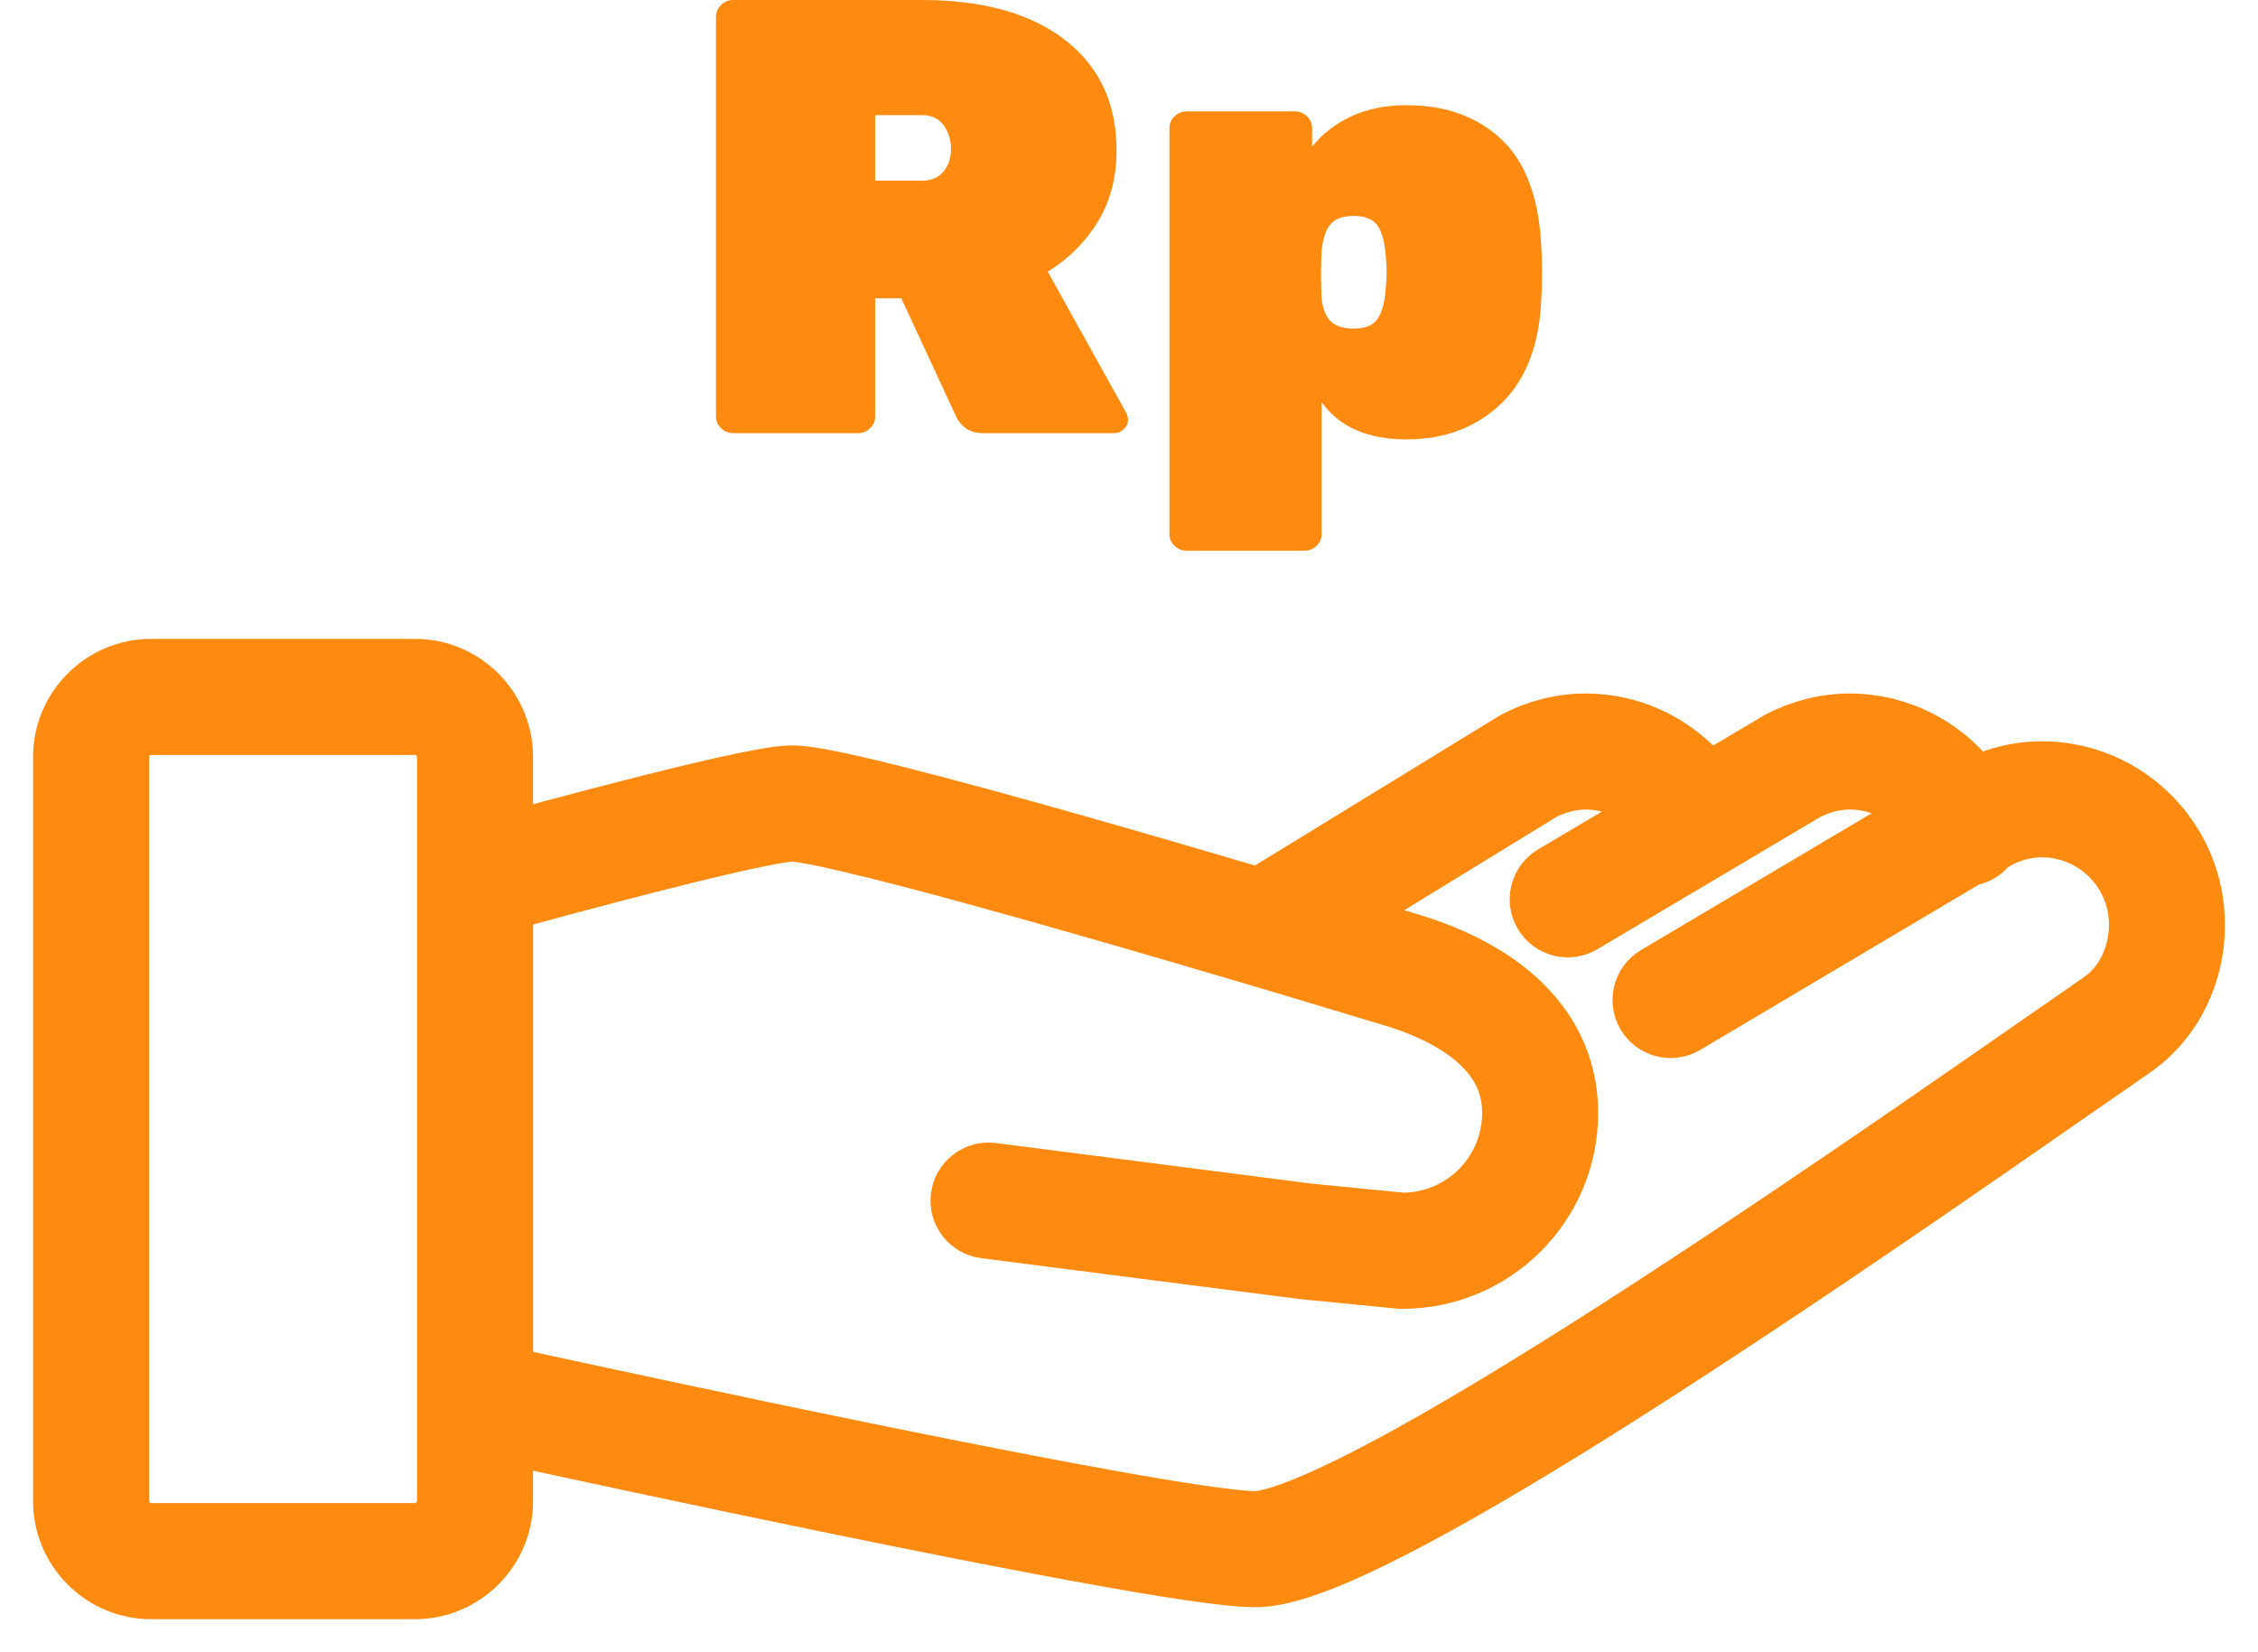 <?xml version="1.0" encoding="UTF-8"?>
<svg width="41px" height="30px" viewBox="0 0 41 30" version="1.1" xmlns="http://www.w3.org/2000/svg" xmlns:xlink="http://www.w3.org/1999/xlink">
    <!-- Generator: Sketch 47.1 (45422) - http://www.bohemiancoding.com/sketch -->
    <title>flexibel</title>
    <desc>Created with Sketch.</desc>
    <defs></defs>
    <g id="Pendanaan" stroke="none" stroke-width="1" fill="none" fill-rule="evenodd">
        <g id="Pendanaan---Desktop-HD" transform="translate(-305, -1655)">
            <g id="Benefit-meminjam" transform="translate(0, 1331)">
                <g id="sekilas-copy-2">
                    <g id="Group-9" transform="translate(280, 189)">
                        <g id="flexibel" transform="translate(0, 103)">
                            <circle id="Oval" cx="45" cy="45" r="45"></circle>
                            <g id="004-money" transform="translate(26, 32)" fill="#FE8B0F">
                                <path d="M36.07,13.859 C35.64,13.859 35.242,13.964 34.89,14.122 C34.354,13.436 33.522,12.993 32.584,12.992 C32.099,12.992 31.654,13.12 31.271,13.313 L31.231,13.335 L30.033,14.046 C29.496,13.404 28.692,12.992 27.79,12.992 C27.306,12.992 26.86,13.12 26.477,13.313 L26.429,13.34 L21.844,16.149 C20.809,15.843 19.66,15.507 18.549,15.192 C17.377,14.86 16.25,14.551 15.347,14.323 C14.895,14.208 14.499,14.115 14.176,14.048 C14.014,14.014 13.87,13.988 13.742,13.968 C13.613,13.949 13.505,13.936 13.383,13.935 C13.289,13.936 13.207,13.944 13.114,13.955 C12.777,14 12.296,14.102 11.73,14.235 C10.573,14.507 9.095,14.903 8.279,15.125 L8.279,13.744 C8.279,12.785 7.495,12 6.536,12 L1.743,12 C0.784,12 0,12.785 0,13.744 L0,27.256 C0,28.215 0.784,29 1.743,29 L6.536,29 C7.495,29 8.279,28.215 8.279,27.256 L8.279,26.207 C9.314,26.433 11.61,26.929 14.03,27.426 C15.667,27.762 17.359,28.099 18.757,28.352 C19.456,28.479 20.081,28.585 20.593,28.66 C21.11,28.735 21.494,28.781 21.788,28.782 C22.016,28.782 22.232,28.738 22.466,28.674 C22.9,28.551 23.395,28.343 23.961,28.068 C25.931,27.108 28.76,25.308 31.429,23.527 C34.093,21.748 36.585,19.991 37.806,19.15 C38.57,18.623 39,17.733 39,16.79 C38.999,15.172 37.688,13.86 36.07,13.859 Z M6.972,27.256 C6.972,27.492 6.772,27.692 6.536,27.692 L1.743,27.692 C1.507,27.692 1.307,27.492 1.307,27.256 L1.307,13.744 C1.307,13.508 1.507,13.308 1.743,13.308 L6.536,13.308 C6.772,13.308 6.972,13.508 6.972,13.744 L6.972,27.256 Z M37.065,18.073 C35.563,19.108 32.203,21.481 28.951,23.594 C27.326,24.65 25.728,25.64 24.418,26.358 C23.763,26.716 23.179,27.006 22.713,27.2 C22.479,27.297 22.275,27.37 22.114,27.415 C21.953,27.46 21.832,27.476 21.788,27.475 C21.645,27.476 21.268,27.438 20.783,27.366 C19.066,27.115 15.853,26.472 13.085,25.895 C11.701,25.606 10.425,25.333 9.496,25.132 C8.956,25.016 8.539,24.925 8.28,24.869 L8.28,16.482 C8.407,16.446 8.575,16.4 8.775,16.346 C9.464,16.159 10.516,15.879 11.459,15.646 C11.93,15.53 12.375,15.426 12.728,15.353 C12.904,15.316 13.058,15.287 13.176,15.268 C13.292,15.249 13.382,15.242 13.383,15.243 C13.385,15.243 13.454,15.247 13.547,15.262 C13.908,15.316 14.647,15.489 15.548,15.724 C18.262,16.434 22.542,17.716 24.271,18.241 C24.869,18.421 25.411,18.693 25.767,19.023 C25.945,19.188 26.079,19.364 26.17,19.555 C26.26,19.746 26.311,19.953 26.312,20.206 C26.311,20.719 26.106,21.178 25.77,21.515 C25.436,21.847 24.983,22.051 24.477,22.056 L22.79,21.891 L17.033,21.151 C16.675,21.105 16.347,21.358 16.301,21.717 C16.255,22.075 16.509,22.402 16.866,22.448 L22.642,23.19 L24.429,23.365 L24.461,23.365 C26.205,23.364 27.618,21.951 27.619,20.206 C27.62,19.768 27.523,19.355 27.35,18.993 C27.091,18.449 26.674,18.027 26.203,17.707 C25.729,17.385 25.195,17.156 24.651,16.99 C24.348,16.898 23.966,16.782 23.529,16.651 L27.077,14.477 C27.307,14.364 27.542,14.3 27.791,14.299 C28.214,14.299 28.596,14.463 28.884,14.728 L27.132,15.767 C26.822,15.951 26.719,16.353 26.904,16.663 C27.088,16.974 27.489,17.076 27.799,16.892 L31.868,14.479 C32.099,14.364 32.336,14.299 32.586,14.299 C33.037,14.299 33.442,14.487 33.737,14.785 L29,17.595 C28.689,17.779 28.587,18.181 28.771,18.491 C28.956,18.802 29.356,18.904 29.667,18.72 L34.789,15.681 C34.839,15.672 34.889,15.66 34.938,15.639 C35.043,15.595 35.128,15.524 35.194,15.44 L35.354,15.345 C35.585,15.231 35.822,15.166 36.072,15.166 C36.521,15.167 36.923,15.347 37.219,15.642 C37.514,15.938 37.694,16.34 37.694,16.79 C37.692,17.338 37.441,17.817 37.065,18.073 Z" id="Shape" stroke="#FE8B0F" stroke-width="0.8" fill-rule="nonzero"></path>
                                <path d="M12.312,7.865 C12.227,7.865 12.154,7.835 12.093,7.775 C12.031,7.715 12,7.644 12,7.562 L12,0.303 C12,0.221 12.031,0.15 12.093,0.09 C12.154,0.03 12.227,0 12.312,0 L15.736,0 C16.846,0 17.713,0.242 18.338,0.725 C18.962,1.208 19.274,1.876 19.274,2.73 C19.274,3.217 19.163,3.646 18.939,4.017 C18.715,4.388 18.411,4.693 18.025,4.933 L19.448,7.494 C19.471,7.539 19.483,7.581 19.483,7.618 C19.483,7.685 19.458,7.743 19.407,7.792 C19.357,7.841 19.298,7.865 19.228,7.865 L16.857,7.865 C16.719,7.865 16.609,7.833 16.528,7.77 C16.447,7.706 16.391,7.637 16.36,7.562 L15.365,5.416 L14.891,5.416 L14.891,7.562 C14.891,7.644 14.86,7.715 14.799,7.775 C14.737,7.835 14.664,7.865 14.579,7.865 L12.312,7.865 Z M15.736,3.281 C15.905,3.281 16.036,3.227 16.129,3.118 C16.221,3.009 16.268,2.873 16.268,2.708 C16.268,2.543 16.223,2.399 16.135,2.275 C16.046,2.152 15.913,2.09 15.736,2.09 L14.891,2.09 L14.891,3.281 L15.736,3.281 Z M20.547,10 C20.462,10 20.389,9.97 20.327,9.91 C20.265,9.85 20.234,9.779 20.234,9.697 L20.234,2.326 C20.234,2.243 20.265,2.172 20.327,2.112 C20.389,2.052 20.462,2.022 20.547,2.022 L22.513,2.022 C22.598,2.022 22.671,2.052 22.732,2.112 C22.794,2.172 22.825,2.243 22.825,2.326 L22.825,2.663 C23.01,2.431 23.247,2.247 23.536,2.112 C23.825,1.978 24.159,1.91 24.537,1.91 C25.254,1.91 25.832,2.12 26.271,2.539 C26.711,2.959 26.95,3.614 26.988,4.506 C26.996,4.618 27,4.764 27,4.944 C27,5.131 26.996,5.281 26.988,5.393 C26.958,6.24 26.717,6.882 26.266,7.32 C25.815,7.758 25.238,7.978 24.537,7.978 C23.835,7.978 23.322,7.753 22.998,7.303 L22.998,9.697 C22.998,9.779 22.968,9.85 22.906,9.91 C22.844,9.97 22.771,10 22.686,10 L20.547,10 Z M23.577,5.966 C23.777,5.966 23.918,5.914 23.999,5.809 C24.08,5.704 24.132,5.539 24.155,5.315 C24.17,5.165 24.178,5.041 24.178,4.944 C24.178,4.846 24.17,4.723 24.155,4.573 C24.132,4.348 24.08,4.184 23.999,4.079 C23.918,3.974 23.777,3.921 23.577,3.921 C23.376,3.921 23.234,3.976 23.149,4.084 C23.064,4.193 23.014,4.356 22.998,4.573 C22.991,4.685 22.987,4.824 22.987,4.989 C22.987,5.154 22.991,5.292 22.998,5.404 C23.014,5.592 23.066,5.732 23.155,5.826 C23.243,5.919 23.384,5.966 23.577,5.966 Z" id="Rp"></path>
                            </g>
                        </g>
                    </g>
                </g>
            </g>
        </g>
    </g>
</svg>